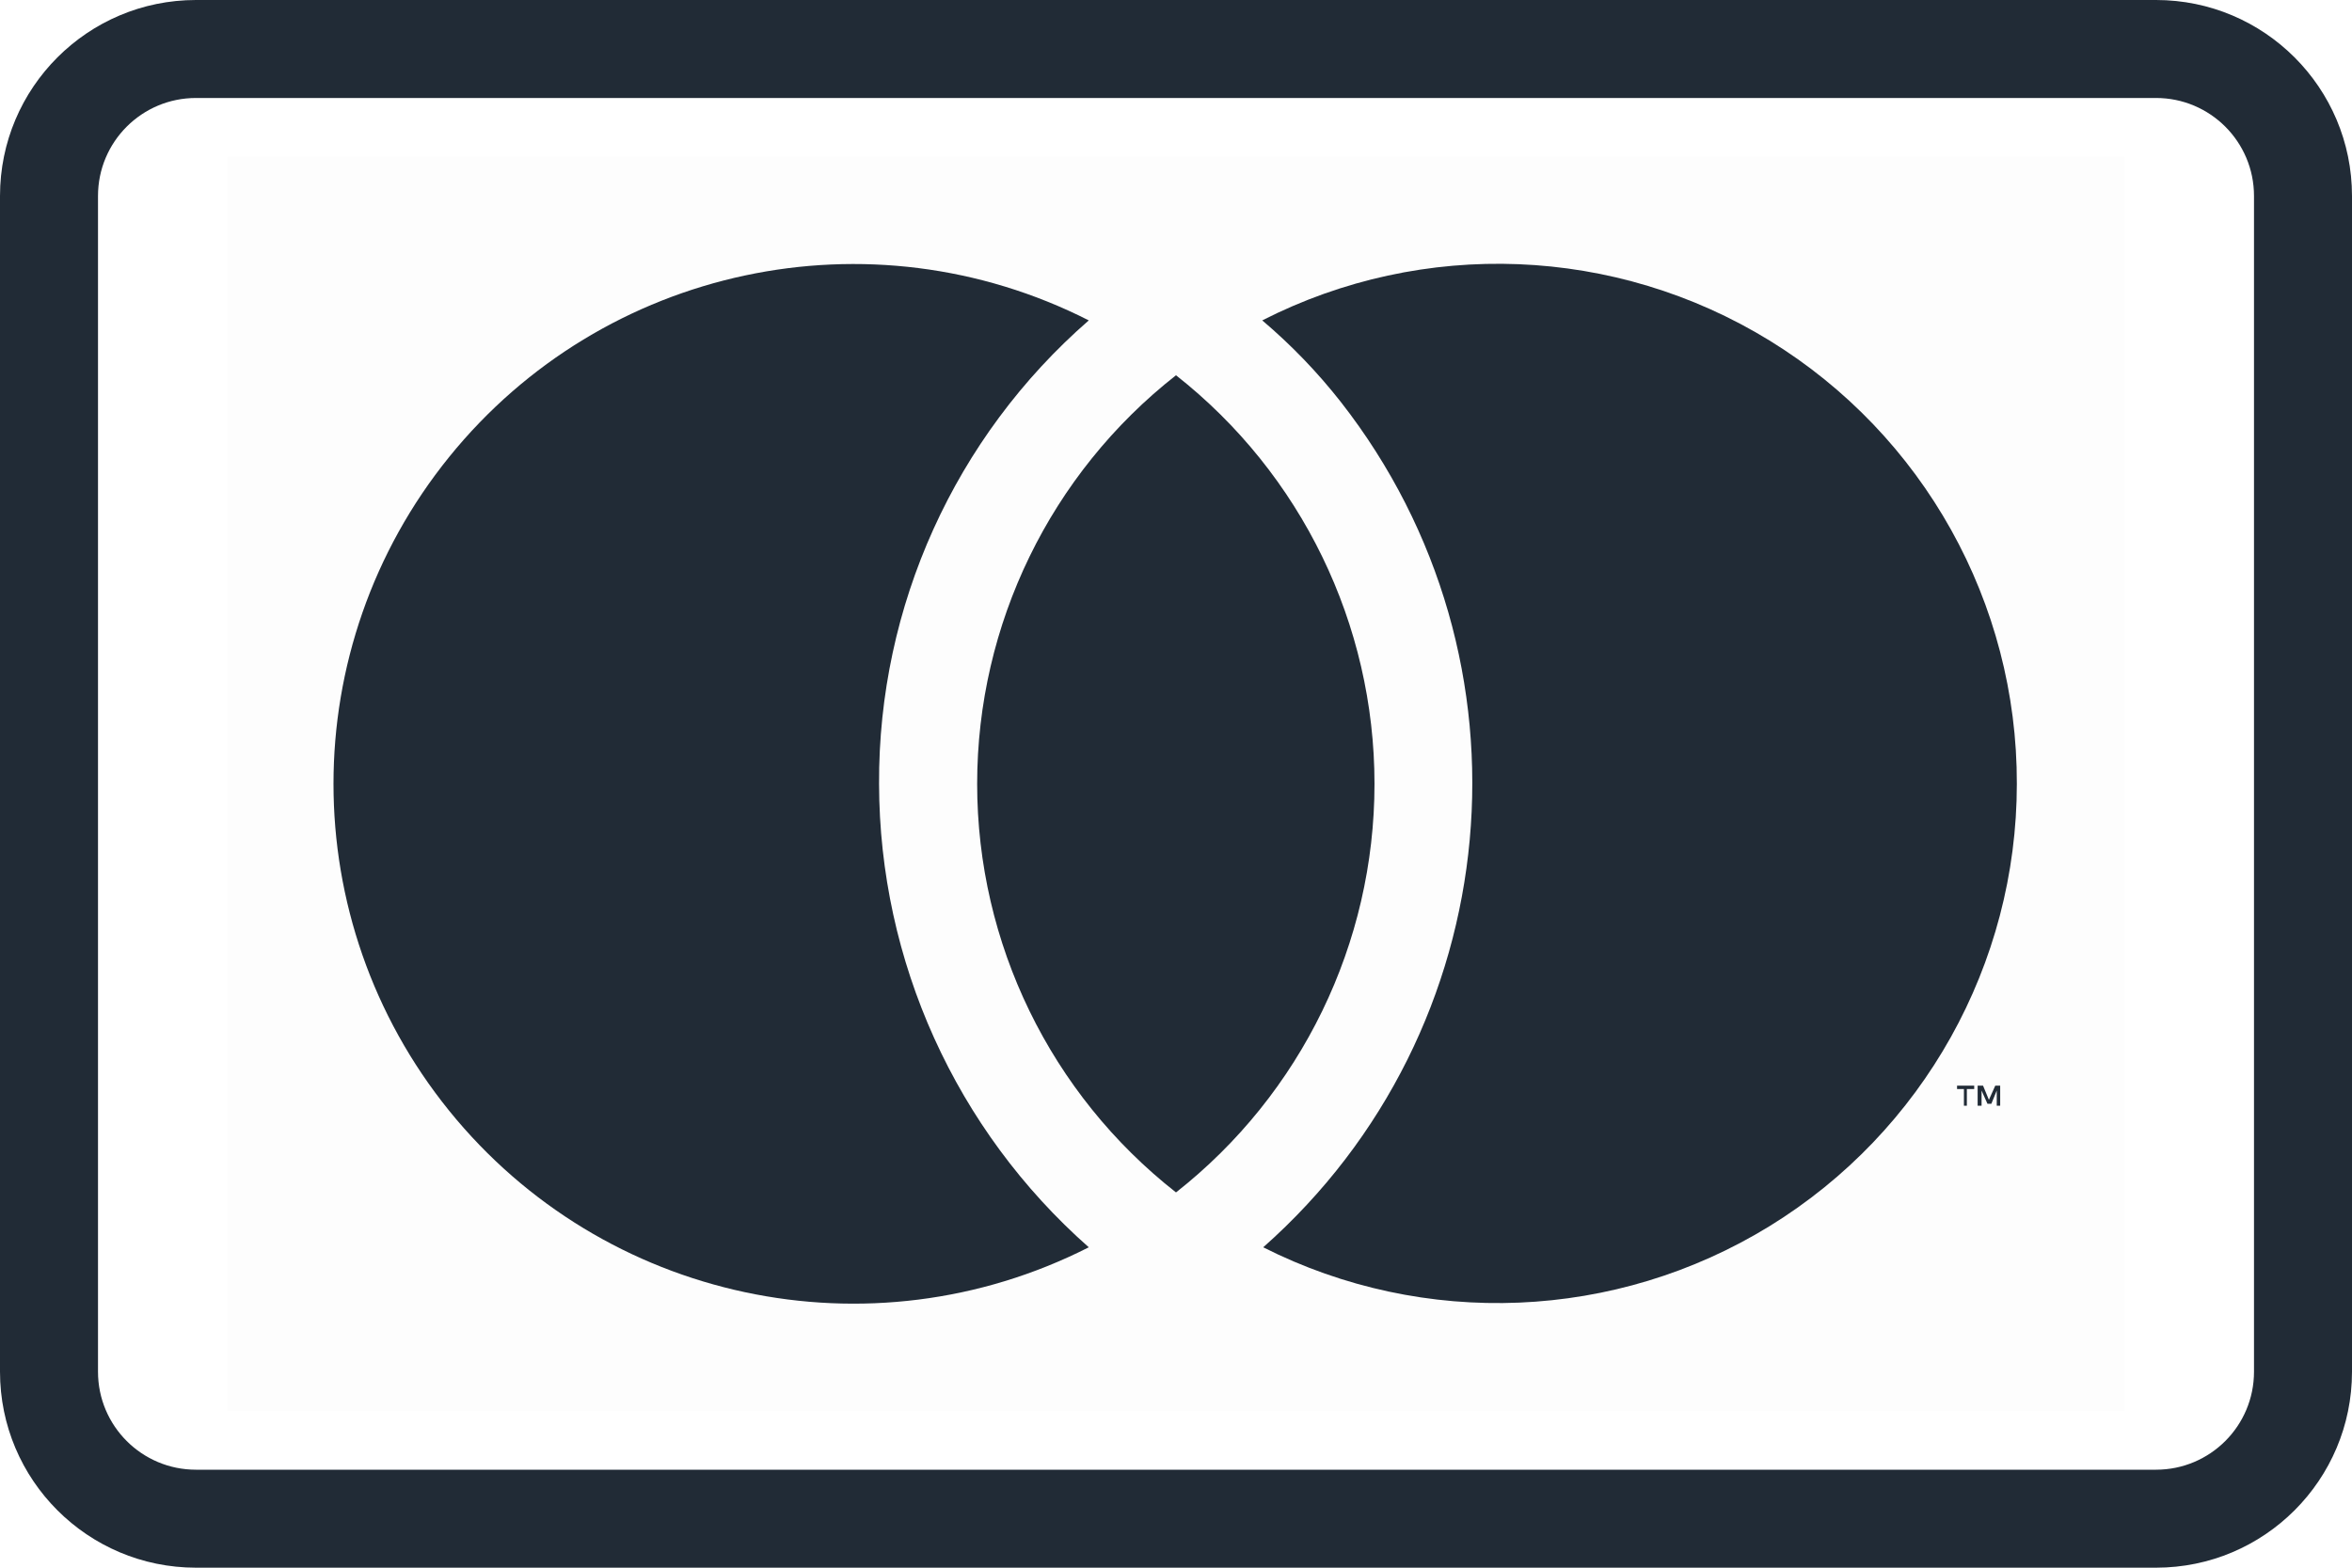 <svg width="48" height="32" viewBox="0 0 48 32" fill="none" xmlns="http://www.w3.org/2000/svg">
<g id="mastercard-outline-large">
<path id="card_bg-2" fill-rule="evenodd" clip-rule="evenodd" d="M4 0H44C46.209 0 48 1.791 48 4V28C48 30.209 46.209 32 44 32H4C1.791 32 0 30.209 0 28V4C0 1.791 1.791 0 4 0ZM46 4C46 2.895 45.105 2 44 2H4C2.895 2 2 2.895 2 4V28C2 29.105 2.895 30 4 30H44C45.105 30 46 29.105 46 28V4Z" fill="#212B36"/>
<g id="mastercard">
<g id="Group" opacity="0.01">
<rect id="Rectangle" x="4.65" y="3.2" width="38.7" height="25.6" fill="#212B36"/>
</g>
<path id="Path" d="M22.22 25.46C17.756 27.727 12.316 26.565 9.167 22.673C6.019 18.782 6.019 13.218 9.167 9.327C12.316 5.435 17.756 4.273 22.22 6.54C19.486 8.921 17.924 12.374 17.94 16C17.947 19.62 19.505 23.064 22.22 25.46Z" fill="#212B36"/>
<path id="Shape" fill-rule="evenodd" clip-rule="evenodd" d="M40.14 22.23V22.57H40.08V22.23H39.94V22.16H40.29V22.23H40.14ZM40.82 22.16V22.57H40.75V22.26L40.64 22.53H40.56L40.44 22.26V22.57H40.36V22.16H40.47L40.59 22.45L40.72 22.16H40.82Z" fill="#212B36"/>
<path id="Path_2" d="M41.16 16C41.16 19.681 39.249 23.099 36.114 25.028C32.978 26.956 29.066 27.12 25.78 25.46C30.789 21.03 31.482 13.466 27.36 8.2C26.884 7.594 26.348 7.038 25.76 6.54C29.047 4.864 32.969 5.02 36.113 6.951C39.257 8.882 41.169 12.31 41.16 16Z" fill="#212B36"/>
<path id="Path_3" d="M24 24.34C21.439 22.331 19.942 19.256 19.942 16C19.942 12.744 21.439 9.669 24 7.66C26.558 9.672 28.051 12.746 28.051 16C28.051 19.254 26.558 22.328 24 24.34Z" fill="#212B36"/>
</g>
</g>
</svg>
